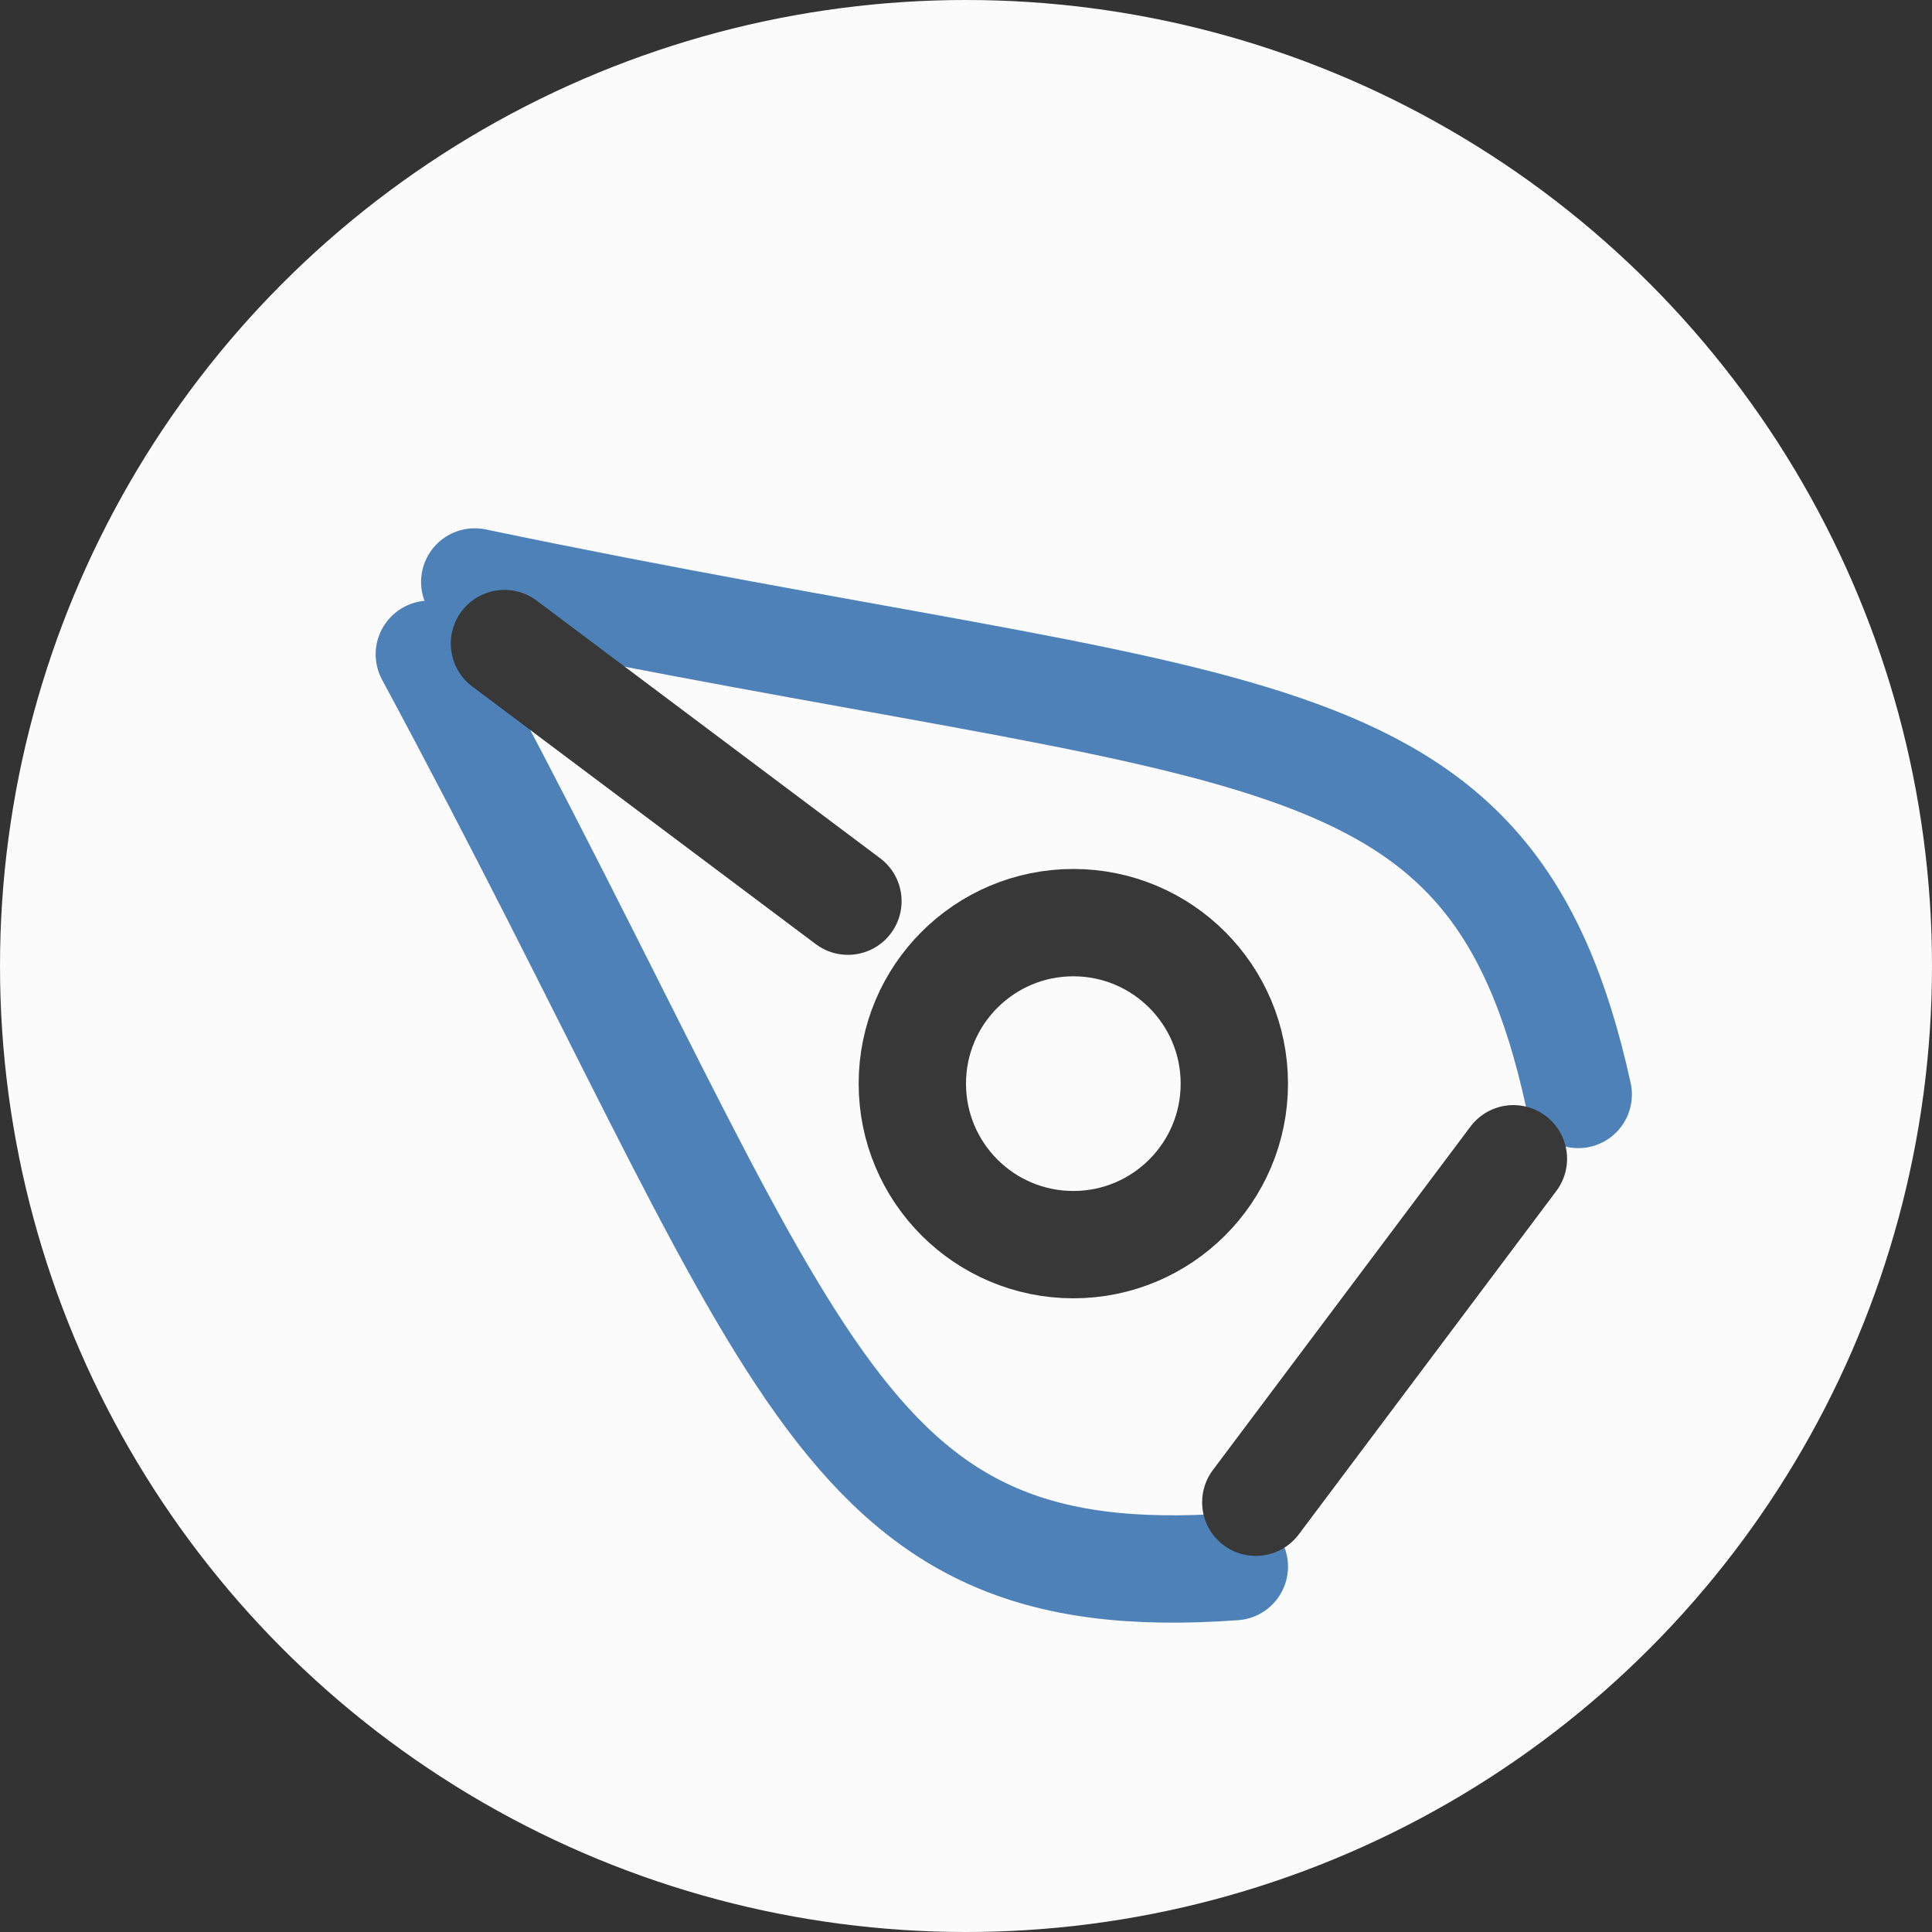 <svg width="18" height="18" viewBox="0 0 18 18" fill="none" xmlns="http://www.w3.org/2000/svg">
<rect x="0" y="0" width="18" height="18" fill="#333333" stroke="none"/>
<circle cx="9" cy="9" r="9" fill="#FBFBFB"/>
<path d="M4 6.096C7.5 12.596 7.702 14.871 11.5 14.596" stroke="#4D81B7" stroke-linecap="round"/>
<path d="M4.423 5.422C11.65 6.93 13.888 6.478 14.704 10.197" stroke="#4D81B7" stroke-linecap="round"/>
<line x1="4.7" y1="5.996" x2="7.9" y2="8.396" stroke="#383838" stroke-linecap="round"/>
<circle cx="10" cy="10.096" r="1.5" fill="#FBFBFB" stroke="#383838"/>
<line x1="14.1" y1="10.796" x2="11.7" y2="13.996" stroke="#383838" stroke-linecap="round"/>
</svg>
